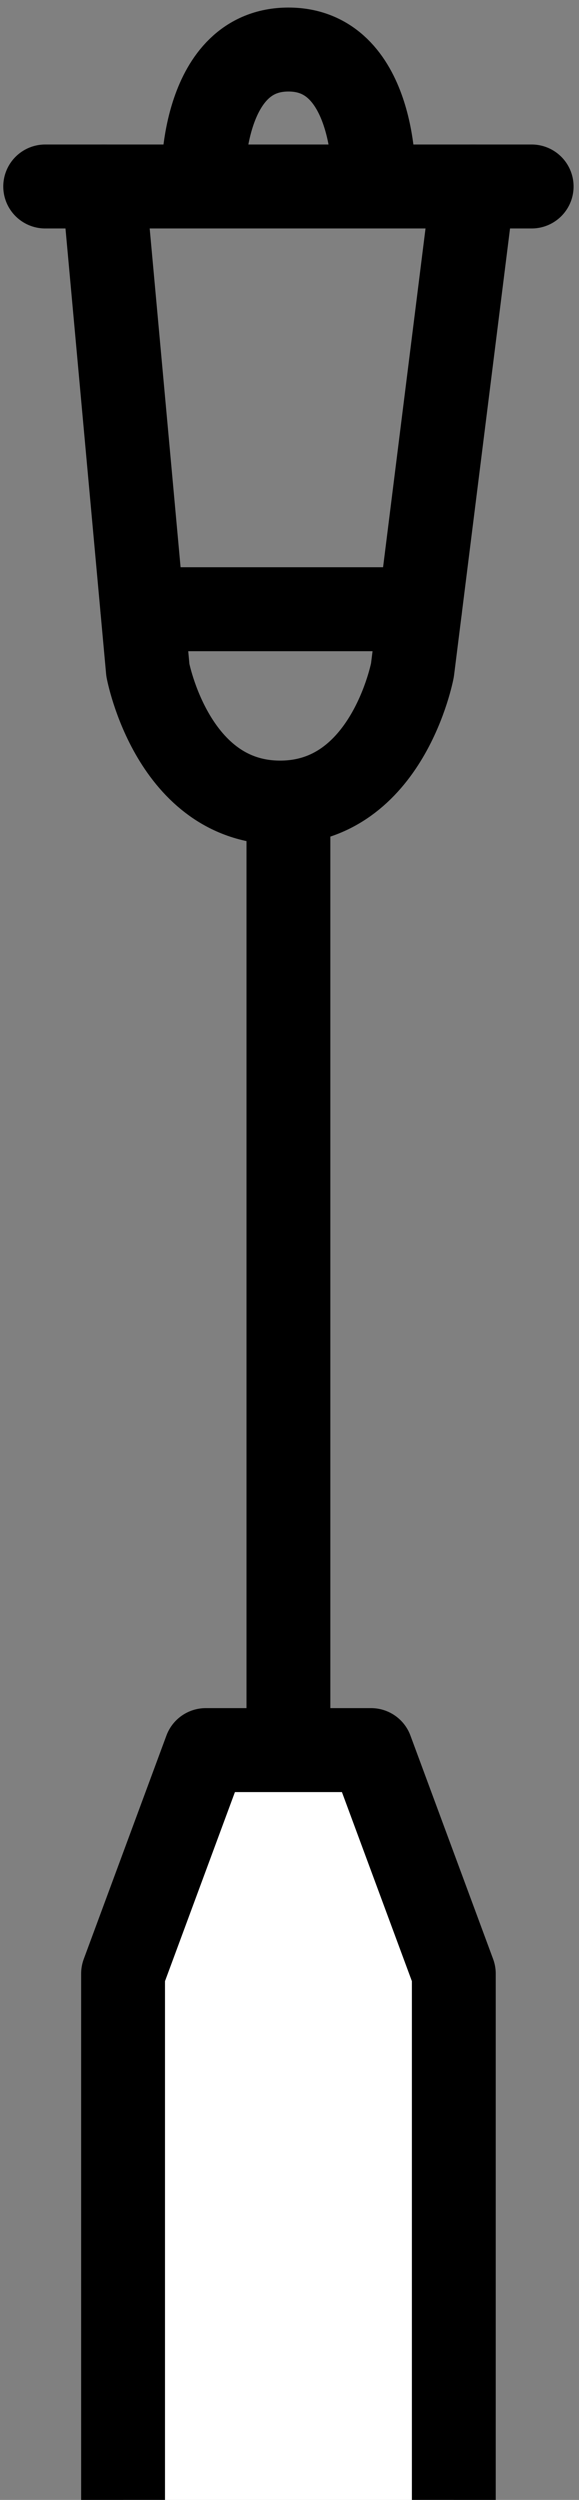 <?xml version="1.0" encoding="utf-8"?>
<!-- Generator: Adobe Illustrator 16.0.0, SVG Export Plug-In . SVG Version: 6.00 Build 0)  -->
<!DOCTYPE svg PUBLIC "-//W3C//DTD SVG 1.1//EN" "http://www.w3.org/Graphics/SVG/1.1/DTD/svg11.dtd">
<svg version="1.1" id="Calque_1" xmlns="http://www.w3.org/2000/svg" xmlns:xlink="http://www.w3.org/1999/xlink" x="0px" y="0px"
	 width="20.715px" height="89.32px" viewBox="0 0 20.715 89.32" enable-background="new 0 0 20.715 89.32" xml:space="preserve">
<rect x="0" y="0" width="20.715" height="89.32" fill="#808080" stroke="none"/>
<path fill="#FFFFFF" stroke="#000000" stroke-width="3" stroke-linecap="round" stroke-linejoin="round" stroke-miterlimit="10" d="
	M4.403,89.321V70.517l2.958-7.987h5.916l2.959,7.987v18.804"/>
<path fill="none" stroke="#000000" stroke-width="3" stroke-linecap="round" stroke-linejoin="round" stroke-miterlimit="10" d="
	M10.319,62.135V28.677"/>
<path fill="none" stroke="#000000" stroke-width="3" stroke-linecap="round" stroke-linejoin="round" stroke-miterlimit="10" d="
	M3.712,6.663l1.578,17.28c0,0,0.887,4.733,4.733,4.733c3.847,0,4.733-4.733,4.733-4.733l2.168-17.28"/>
<path fill="none" stroke="#000000" stroke-width="3" stroke-linecap="round" stroke-linejoin="round" stroke-miterlimit="10" d="
	M1.617,6.663h17.404"/>
<path fill="none" stroke="#000000" stroke-width="3" stroke-linecap="round" stroke-linejoin="round" stroke-miterlimit="10" d="
	M5.092,21.767h9.937"/>
<path fill="none" stroke="#000000" stroke-width="3" stroke-linecap="round" stroke-linejoin="round" stroke-miterlimit="10" d="
	M13.364,6.195c0,0,0.025-4.425-3.044-4.425c-3.069,0-3.045,4.425-3.045,4.425"/>
</svg>
